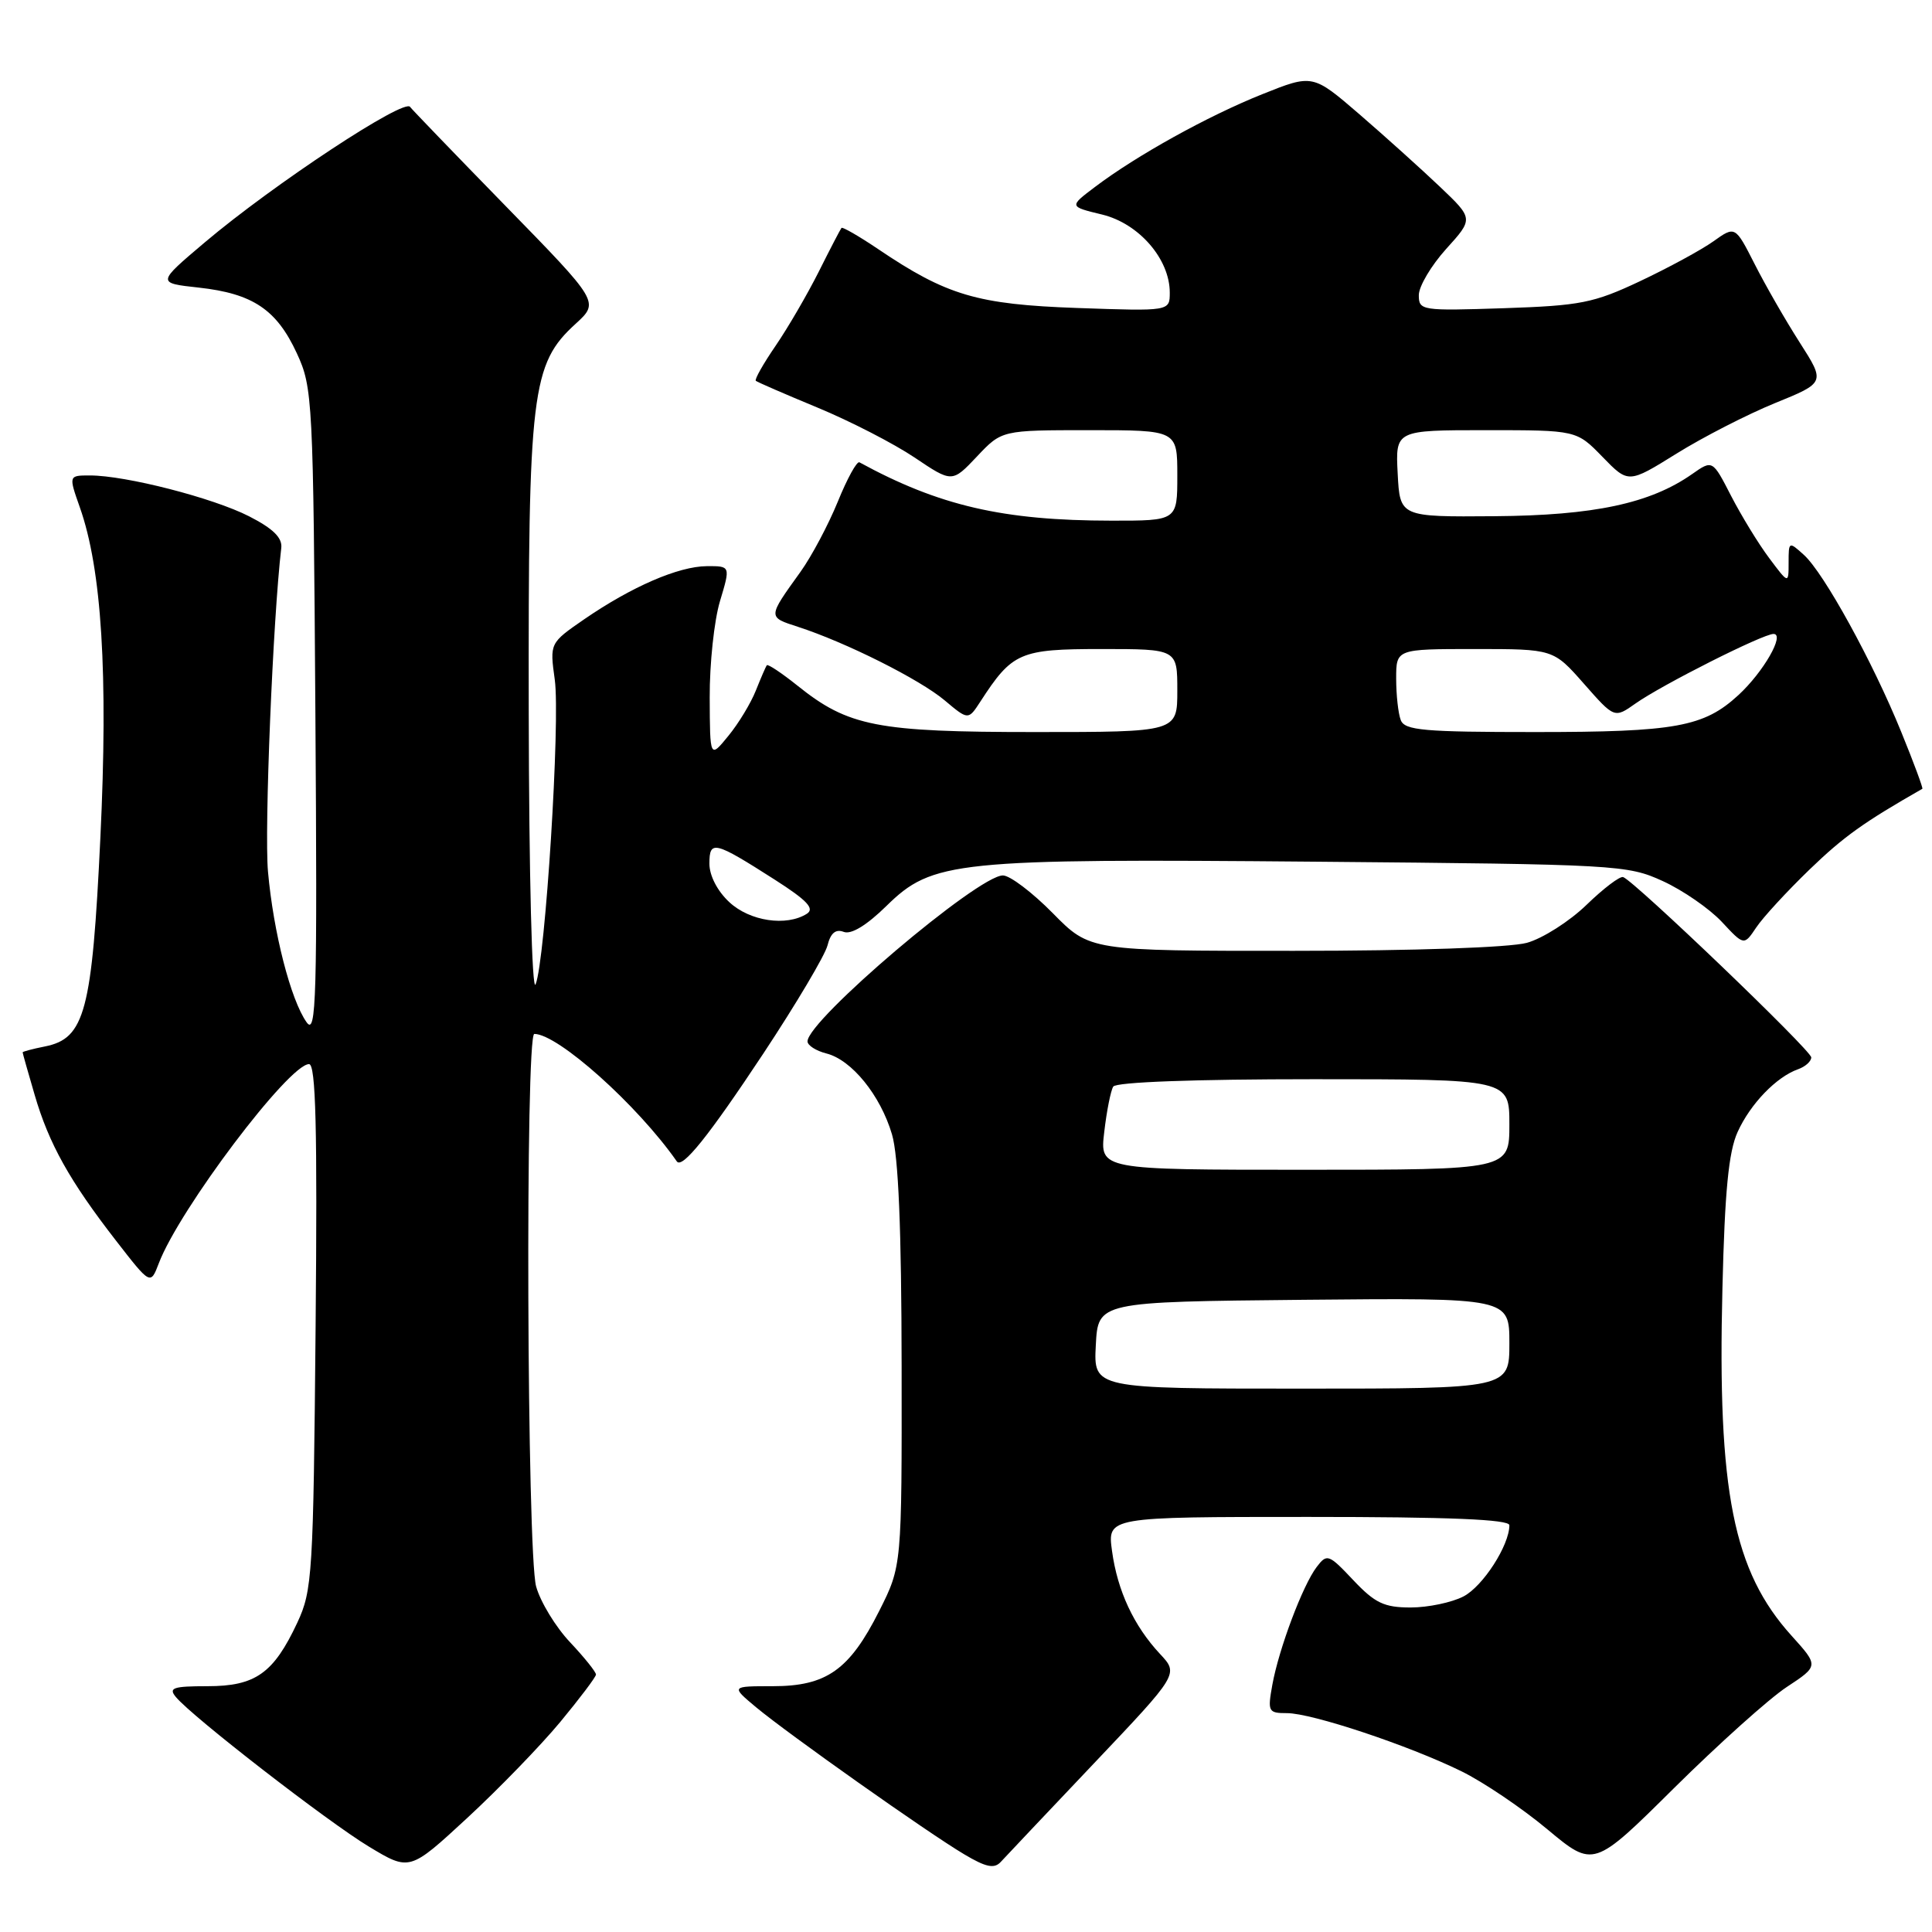 <?xml version="1.0" encoding="UTF-8" standalone="no"?>
<!DOCTYPE svg PUBLIC "-//W3C//DTD SVG 1.1//EN" "http://www.w3.org/Graphics/SVG/1.1/DTD/svg11.dtd" >
<svg xmlns="http://www.w3.org/2000/svg" xmlns:xlink="http://www.w3.org/1999/xlink" version="1.1" viewBox="0 0 256 256">
 <g >
 <path fill="currentColor"
d=" M 74.22 228.19 C 76.81 225.06 78.95 222.23 78.97 221.89 C 78.98 221.55 77.44 219.63 75.54 217.61 C 73.63 215.59 71.61 212.27 71.04 210.22 C 69.82 205.81 69.59 137.00 70.80 137.00 C 73.93 137.00 84.46 146.42 89.68 153.89 C 90.39 154.92 93.89 150.56 101.14 139.61 C 105.49 133.03 109.32 126.58 109.65 125.27 C 110.06 123.63 110.73 123.07 111.80 123.48 C 112.79 123.86 114.84 122.61 117.46 120.04 C 123.56 114.06 126.47 113.76 174.47 114.18 C 214.28 114.53 215.64 114.60 220.33 116.75 C 222.98 117.96 226.49 120.39 228.13 122.13 C 231.09 125.31 231.09 125.31 232.70 122.91 C 233.58 121.58 236.77 118.12 239.77 115.22 C 244.31 110.84 246.93 108.97 254.72 104.52 C 254.84 104.45 253.59 101.07 251.93 97.00 C 248.14 87.67 241.68 75.93 239.03 73.53 C 237.03 71.72 237.00 71.74 237.00 74.54 C 237.00 77.39 237.00 77.39 234.42 73.94 C 233.00 72.05 230.74 68.34 229.38 65.71 C 226.92 60.92 226.92 60.92 224.21 62.82 C 218.66 66.71 211.22 68.30 198.04 68.40 C 185.50 68.50 185.50 68.50 185.20 62.75 C 184.90 57.00 184.90 57.00 196.90 57.00 C 208.90 57.00 208.90 57.00 212.34 60.54 C 215.77 64.07 215.77 64.07 222.14 60.11 C 225.64 57.93 231.51 54.92 235.18 53.42 C 241.87 50.70 241.87 50.70 238.47 45.38 C 236.60 42.46 233.91 37.78 232.50 34.99 C 229.92 29.92 229.92 29.92 227.03 31.98 C 225.43 33.12 221.06 35.49 217.31 37.26 C 211.16 40.16 209.41 40.50 199.25 40.84 C 188.36 41.20 188.00 41.15 188.00 39.11 C 188.00 37.95 189.63 35.20 191.62 32.99 C 195.25 28.98 195.25 28.98 190.79 24.74 C 188.34 22.41 183.54 18.09 180.14 15.15 C 173.94 9.81 173.94 9.81 167.24 12.49 C 160.02 15.38 150.59 20.61 145.08 24.78 C 141.65 27.37 141.65 27.37 146.04 28.43 C 150.92 29.62 155.00 34.33 155.00 38.77 C 155.00 41.24 155.00 41.24 142.75 40.81 C 129.48 40.34 125.45 39.15 116.32 32.98 C 113.81 31.29 111.64 30.04 111.50 30.20 C 111.36 30.37 110.00 32.98 108.49 36.00 C 106.97 39.02 104.40 43.44 102.77 45.82 C 101.14 48.20 99.96 50.28 100.15 50.46 C 100.34 50.63 104.03 52.23 108.35 54.02 C 112.67 55.81 118.44 58.78 121.18 60.62 C 126.16 63.97 126.16 63.97 129.45 60.49 C 132.74 57.00 132.74 57.00 144.37 57.00 C 156.00 57.00 156.00 57.00 156.00 63.00 C 156.00 69.00 156.00 69.00 147.25 68.99 C 132.91 68.98 124.43 67.02 113.88 61.26 C 113.54 61.07 112.25 63.42 111.01 66.48 C 109.76 69.54 107.54 73.72 106.07 75.77 C 101.70 81.85 101.70 81.75 105.74 83.06 C 112.10 85.12 121.88 90.03 125.17 92.80 C 128.30 95.43 128.30 95.43 129.90 92.97 C 134.14 86.43 135.13 86.00 145.95 86.00 C 156.00 86.00 156.00 86.00 156.00 91.50 C 156.00 97.00 156.00 97.00 137.13 97.00 C 116.22 97.00 112.41 96.26 105.68 90.86 C 103.58 89.18 101.75 87.96 101.61 88.15 C 101.46 88.34 100.81 89.86 100.15 91.51 C 99.49 93.17 97.86 95.87 96.51 97.51 C 94.07 100.50 94.07 100.50 94.04 92.41 C 94.02 87.96 94.63 82.22 95.40 79.66 C 96.80 75.00 96.80 75.00 93.65 75.02 C 89.89 75.05 83.71 77.73 77.42 82.05 C 72.84 85.21 72.84 85.21 73.51 90.06 C 74.26 95.52 72.26 127.23 70.97 130.43 C 70.49 131.60 70.10 115.97 70.06 94.43 C 69.99 51.82 70.42 48.24 76.29 42.89 C 79.42 40.02 79.42 40.02 66.96 27.26 C 60.11 20.24 54.44 14.35 54.35 14.18 C 53.71 12.90 36.25 24.41 27.13 32.12 C 20.77 37.50 20.77 37.50 26.35 38.11 C 33.50 38.90 36.66 41.02 39.34 46.83 C 41.43 51.35 41.51 52.89 41.79 94.50 C 42.05 132.35 41.91 137.26 40.63 135.46 C 38.52 132.49 36.23 123.56 35.51 115.50 C 35.01 109.94 36.17 81.93 37.27 72.61 C 37.43 71.26 36.19 70.04 33.00 68.41 C 28.22 65.97 16.65 63.00 11.92 63.00 C 9.09 63.00 9.09 63.00 10.58 67.23 C 13.48 75.43 14.34 89.29 13.30 111.00 C 12.20 134.02 11.25 137.60 5.96 138.66 C 4.33 138.98 3.00 139.34 3.00 139.44 C 3.00 139.55 3.71 142.08 4.59 145.07 C 6.48 151.56 9.23 156.48 15.37 164.39 C 19.94 170.28 19.94 170.28 21.04 167.40 C 23.75 160.26 38.28 141.00 40.95 141.00 C 41.85 141.00 42.06 149.46 41.82 175.75 C 41.52 208.62 41.39 210.74 39.40 215.00 C 36.25 221.73 33.85 223.43 27.49 223.43 C 22.92 223.43 22.29 223.65 23.31 224.87 C 25.49 227.50 43.42 241.39 48.89 244.69 C 54.28 247.94 54.28 247.94 61.89 240.91 C 66.08 237.04 71.62 231.32 74.22 228.19 Z  M 144.95 233.66 C 156.19 221.81 156.19 221.81 153.71 219.16 C 150.24 215.44 148.07 210.80 147.35 205.52 C 146.73 201.00 146.73 201.00 173.36 201.00 C 192.05 201.00 200.00 201.33 200.00 202.10 C 200.00 204.76 196.49 210.21 193.91 211.54 C 192.37 212.34 189.22 213.00 186.92 213.00 C 183.41 213.00 182.19 212.42 179.32 209.38 C 176.06 205.92 175.83 205.84 174.47 207.63 C 172.62 210.05 169.46 218.46 168.59 223.25 C 167.95 226.80 168.05 227.00 170.53 227.00 C 173.82 227.00 186.62 231.26 193.62 234.69 C 196.54 236.12 201.68 239.59 205.04 242.40 C 211.16 247.50 211.16 247.50 221.83 236.92 C 227.70 231.11 234.41 225.08 236.75 223.54 C 241.00 220.74 241.00 220.74 237.39 216.74 C 229.67 208.20 227.56 197.64 228.23 170.74 C 228.54 157.86 229.05 152.62 230.24 150.00 C 231.93 146.27 235.37 142.70 238.25 141.68 C 239.21 141.34 240.00 140.64 240.00 140.11 C 240.00 139.19 216.63 116.79 215.08 116.22 C 214.65 116.06 212.47 117.72 210.22 119.90 C 207.97 122.08 204.41 124.35 202.32 124.93 C 200.06 125.55 187.42 125.99 171.46 125.99 C 144.42 126.00 144.42 126.00 139.50 121.00 C 136.79 118.25 133.82 116.00 132.89 116.00 C 129.59 116.00 107.00 135.19 107.00 137.99 C 107.00 138.52 108.13 139.24 109.50 139.59 C 112.85 140.43 116.66 145.13 118.19 150.30 C 119.05 153.17 119.45 162.85 119.47 181.00 C 119.50 207.50 119.50 207.50 116.50 213.46 C 112.56 221.28 109.52 223.43 102.40 223.43 C 96.85 223.43 96.85 223.43 100.17 226.21 C 104.46 229.78 122.93 242.84 127.77 245.71 C 130.66 247.43 131.75 247.65 132.61 246.71 C 133.22 246.05 138.77 240.17 144.95 233.66 Z  M 96.65 119.55 C 95.06 118.08 94.00 116.03 94.00 114.44 C 94.00 111.28 94.65 111.44 102.66 116.56 C 106.96 119.31 107.98 120.40 106.91 121.08 C 104.21 122.79 99.36 122.07 96.65 119.55 Z  M 185.61 95.42 C 185.27 94.55 185.00 92.07 185.00 89.92 C 185.00 86.00 185.00 86.00 195.42 86.00 C 205.83 86.00 205.83 86.00 209.88 90.60 C 213.92 95.19 213.92 95.19 216.71 93.22 C 220.22 90.74 233.59 84.00 235.00 84.00 C 236.56 84.00 233.66 89.06 230.34 92.11 C 225.77 96.32 222.01 97.00 203.46 97.00 C 188.66 97.00 186.13 96.78 185.61 95.42 Z  M 145.20 178.25 C 145.50 172.50 145.50 172.50 172.75 172.23 C 200.00 171.97 200.00 171.97 200.00 177.98 C 200.00 184.00 200.00 184.00 172.45 184.00 C 144.90 184.00 144.90 184.00 145.20 178.25 Z  M 146.32 149.98 C 146.64 147.21 147.18 144.51 147.51 143.98 C 147.88 143.38 158.27 143.00 174.06 143.00 C 200.00 143.00 200.00 143.00 200.00 149.00 C 200.00 155.00 200.00 155.00 172.86 155.00 C 145.72 155.00 145.72 155.00 146.32 149.98 Z "/>
</g>
</svg>
